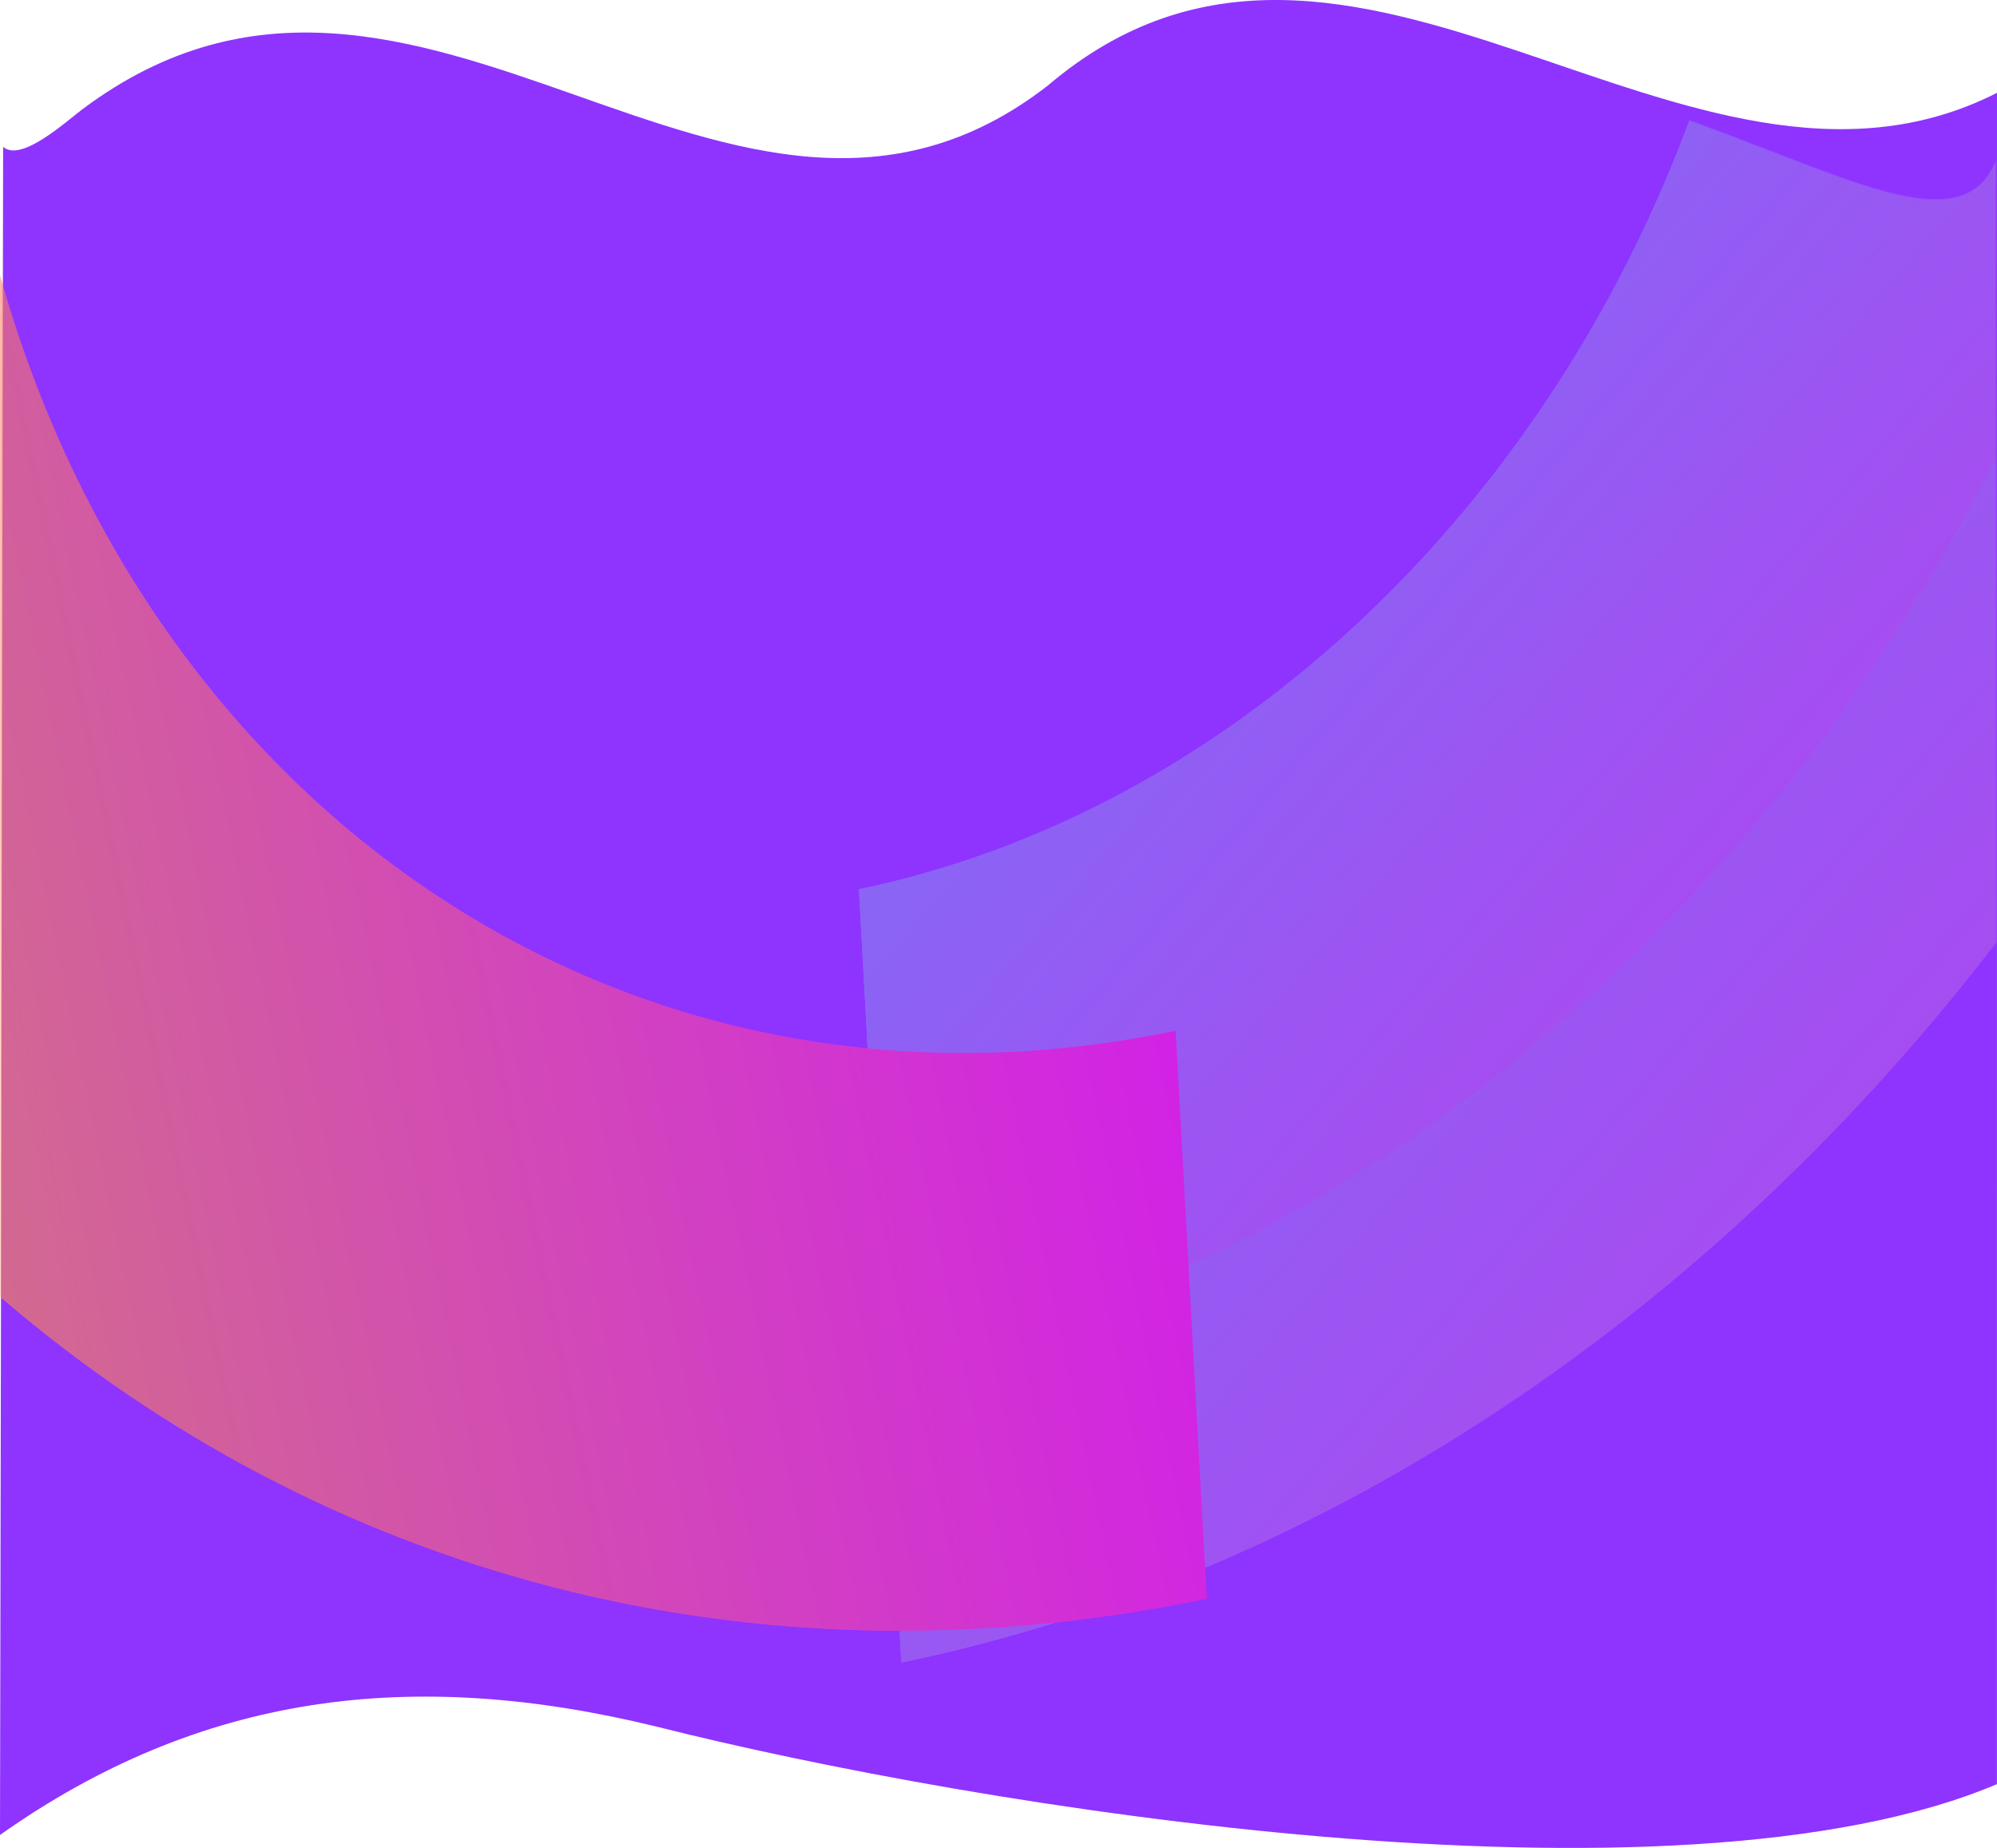 <svg width="1923.225" height="1780.073" viewBox="0 0 1923.22 1780.07" fill="none" xmlns="http://www.w3.org/2000/svg" xmlns:xlink="http://www.w3.org/1999/xlink">
	<desc>
			Created with Pixso.
	</desc>
	<defs>
		<filter id="filter_106_410_dd" x="437.99" y="-916.948" width="2335.258" height="2918.497" filterUnits="userSpaceOnUse" color-interpolation-filters="sRGB">
			<feFlood flood-opacity="0" result="BackgroundImageFix"/>
			<feBlend mode="normal" in="SourceGraphic" in2="BackgroundImageFix" result="shape"/>
			<feGaussianBlur stdDeviation="133.333" result="effect_layerBlur_1"/>
		</filter>
		<filter id="filter_106_411_dd" x="427.13" y="-864.093" width="2090.294" height="2580.47" filterUnits="userSpaceOnUse" color-interpolation-filters="sRGB">
			<feFlood flood-opacity="0" result="BackgroundImageFix"/>
			<feBlend mode="normal" in="SourceGraphic" in2="BackgroundImageFix" result="shape"/>
			<feGaussianBlur stdDeviation="133.333" result="effect_layerBlur_1"/>
		</filter>
		<filter id="filter_106_412_dd" x="-935.907" y="-415.709" width="2498.072" height="2386.566" filterUnits="userSpaceOnUse" color-interpolation-filters="sRGB">
			<feFlood flood-opacity="0" result="BackgroundImageFix"/>
			<feBlend mode="normal" in="SourceGraphic" in2="BackgroundImageFix" result="shape"/>
			<feGaussianBlur stdDeviation="133.333" result="effect_layerBlur_1"/>
		</filter>
		<filter id="filter_106_413_dd" x="437.99" y="-916.948" width="2335.258" height="2918.497" filterUnits="userSpaceOnUse" color-interpolation-filters="sRGB">
			<feFlood flood-opacity="0" result="BackgroundImageFix"/>
			<feBlend mode="normal" in="SourceGraphic" in2="BackgroundImageFix" result="shape"/>
			<feGaussianBlur stdDeviation="133.333" result="effect_layerBlur_1"/>
		</filter>
		<filter id="filter_106_414_dd" x="427.13" y="-864.093" width="2090.294" height="2580.47" filterUnits="userSpaceOnUse" color-interpolation-filters="sRGB">
			<feFlood flood-opacity="0" result="BackgroundImageFix"/>
			<feBlend mode="normal" in="SourceGraphic" in2="BackgroundImageFix" result="shape"/>
			<feGaussianBlur stdDeviation="133.333" result="effect_layerBlur_1"/>
		</filter>
		<filter id="filter_106_415_dd" x="-935.907" y="-415.709" width="2498.072" height="2386.566" filterUnits="userSpaceOnUse" color-interpolation-filters="sRGB">
			<feFlood flood-opacity="0" result="BackgroundImageFix"/>
			<feBlend mode="normal" in="SourceGraphic" in2="BackgroundImageFix" result="shape"/>
			<feGaussianBlur stdDeviation="133.333" result="effect_layerBlur_1"/>
		</filter>
		<linearGradient x1="769.99" y1="-184.801" x2="2468.229" y2="1269.403" id="paint_linear_106_410_0" gradientUnits="userSpaceOnUse">
			<stop stop-color="#4DB5F8"/>
			<stop offset="1" stop-color="#E03CE0"/>
		</linearGradient>
		<linearGradient x1="769.982" y1="-184.943" x2="2197.25" y2="1037.227" id="paint_linear_106_411_0" gradientUnits="userSpaceOnUse">
			<stop stop-color="#4DB5F8"/>
			<stop offset="1" stop-color="#E03CE0"/>
		</linearGradient>
		<linearGradient x1="1113.223" y1="646.739" x2="-486.969" y2="979.219" id="paint_linear_106_412_0" gradientUnits="userSpaceOnUse">
			<stop stop-color="#FF12DC"/>
			<stop offset="1" stop-color="#FFB912"/>
		</linearGradient>
		<linearGradient x1="769.99" y1="-184.801" x2="2468.229" y2="1269.403" id="paint_linear_106_413_0" gradientUnits="userSpaceOnUse">
			<stop stop-color="#4DB5F8"/>
			<stop offset="1" stop-color="#E03CE0"/>
		</linearGradient>
		<linearGradient x1="769.982" y1="-184.943" x2="2197.25" y2="1037.227" id="paint_linear_106_414_0" gradientUnits="userSpaceOnUse">
			<stop stop-color="#4DB5F8"/>
			<stop offset="1" stop-color="#E03CE0"/>
		</linearGradient>
		<linearGradient x1="1113.223" y1="646.739" x2="-486.969" y2="979.219" id="paint_linear_106_415_0" gradientUnits="userSpaceOnUse">
			<stop stop-color="#FF12DC"/>
			<stop offset="1" stop-color="#FFB912"/>
		</linearGradient>
	</defs>
	<path id="Vector" d="M1923.17 1718.62C1611.9 1850.52 938.97 1740.57 632.35 1663.22C395.3 1605.25 192.43 1631.69 0 1767.56L3.01 141.47C20.58 156.86 64.25 116.44 79.85 104.89C404.6 -137.8 705.88 318.17 1009.24 82.32C1301.15 -166.06 1624.28 241.43 1923.22 89.42L1923.17 1718.62Z" fill="#8F33FF" fill-opacity="1" fill-rule="nonzero"/>
	<mask id="mask106_408" mask-type="alpha" maskUnits="userSpaceOnUse" x="0" y="48.97" width="1923.224" height="1616.498">
		<path id="Vector" d="M1923.22 1645.43C1806.36 1662.91 1814.15 1630.61 1615.48 1579.57C1392.11 1530.95 1102.03 1717.34 743.36 1628.03C489.46 1566.92 369.62 1545.96 116.74 1640.11C69.21 1657.78 47 1678.57 0.64 1654.72L0 166.79C15.85 168.35 35.87 164.43 72.26 133.48C399.01 -96.02 658.85 352.65 964.06 129.62C1462.82 -124.64 1855.87 318.4 1922.16 154.74L1923.22 1645.43Z" fill="#7415ED" fill-opacity="1" fill-rule="nonzero"/>
	</mask>
	<g mask="url(#mask106_408)">
		<g opacity="0.6">
			<g filter="url(#filter_106_410_dd)">
				<path id="Vector" d="M868 1601.55L837.99 1054.49C1450.18 927.42 1917.65 268.17 1880.16 -415.23L2370.21 -516.95C2424.26 468.03 1750.36 1418.41 868 1601.55Z" fill="url(#paint_linear_106_410_0)" fill-opacity="1" fill-rule="nonzero"/>
			</g>
			<g filter="url(#filter_106_411_dd)">
				<path id="Vector" d="M852.36 1316.38L827.13 856.56C1341.56 749.79 1734.48 195.67 1702.97 -378.6L2114.87 -464.1C2160.3 363.78 1593.85 1162.47 852.36 1316.38Z" fill="url(#paint_linear_106_411_0)" fill-opacity="1" fill-rule="nonzero"/>
			</g>
			<g filter="url(#filter_106_412_dd)">
				<path id="Vector" d="M1162.16 1539.99L1132.18 992.93C520.01 1120.13 -8.42 667.69 -45.88 -15.71L-535.91 86.1C-481.92 1071.09 279.85 1723.31 1162.16 1539.99Z" fill="url(#paint_linear_106_412_0)" fill-opacity="1" fill-rule="nonzero"/>
			</g>
			<g filter="url(#filter_106_413_dd)">
				<path id="Vector" d="M868 1601.55L837.99 1054.49C1450.18 927.42 1917.65 268.17 1880.16 -415.23L2370.21 -516.95C2424.26 468.03 1750.36 1418.41 868 1601.55Z" fill="url(#paint_linear_106_413_0)" fill-opacity="1" fill-rule="nonzero"/>
			</g>
			<g filter="url(#filter_106_414_dd)">
				<path id="Vector" d="M852.36 1316.38L827.13 856.56C1341.56 749.79 1734.48 195.67 1702.97 -378.6L2114.87 -464.1C2160.3 363.78 1593.85 1162.47 852.36 1316.38Z" fill="url(#paint_linear_106_414_0)" fill-opacity="1" fill-rule="nonzero"/>
			</g>
			<g filter="url(#filter_106_415_dd)">
				<path id="Vector" d="M1162.16 1539.99L1132.18 992.93C520.01 1120.13 -8.42 667.69 -45.88 -15.71L-535.91 86.1C-481.92 1071.09 279.85 1723.31 1162.16 1539.99Z" fill="url(#paint_linear_106_415_0)" fill-opacity="1" fill-rule="nonzero"/>
			</g>
		</g>
	</g>
</svg>
